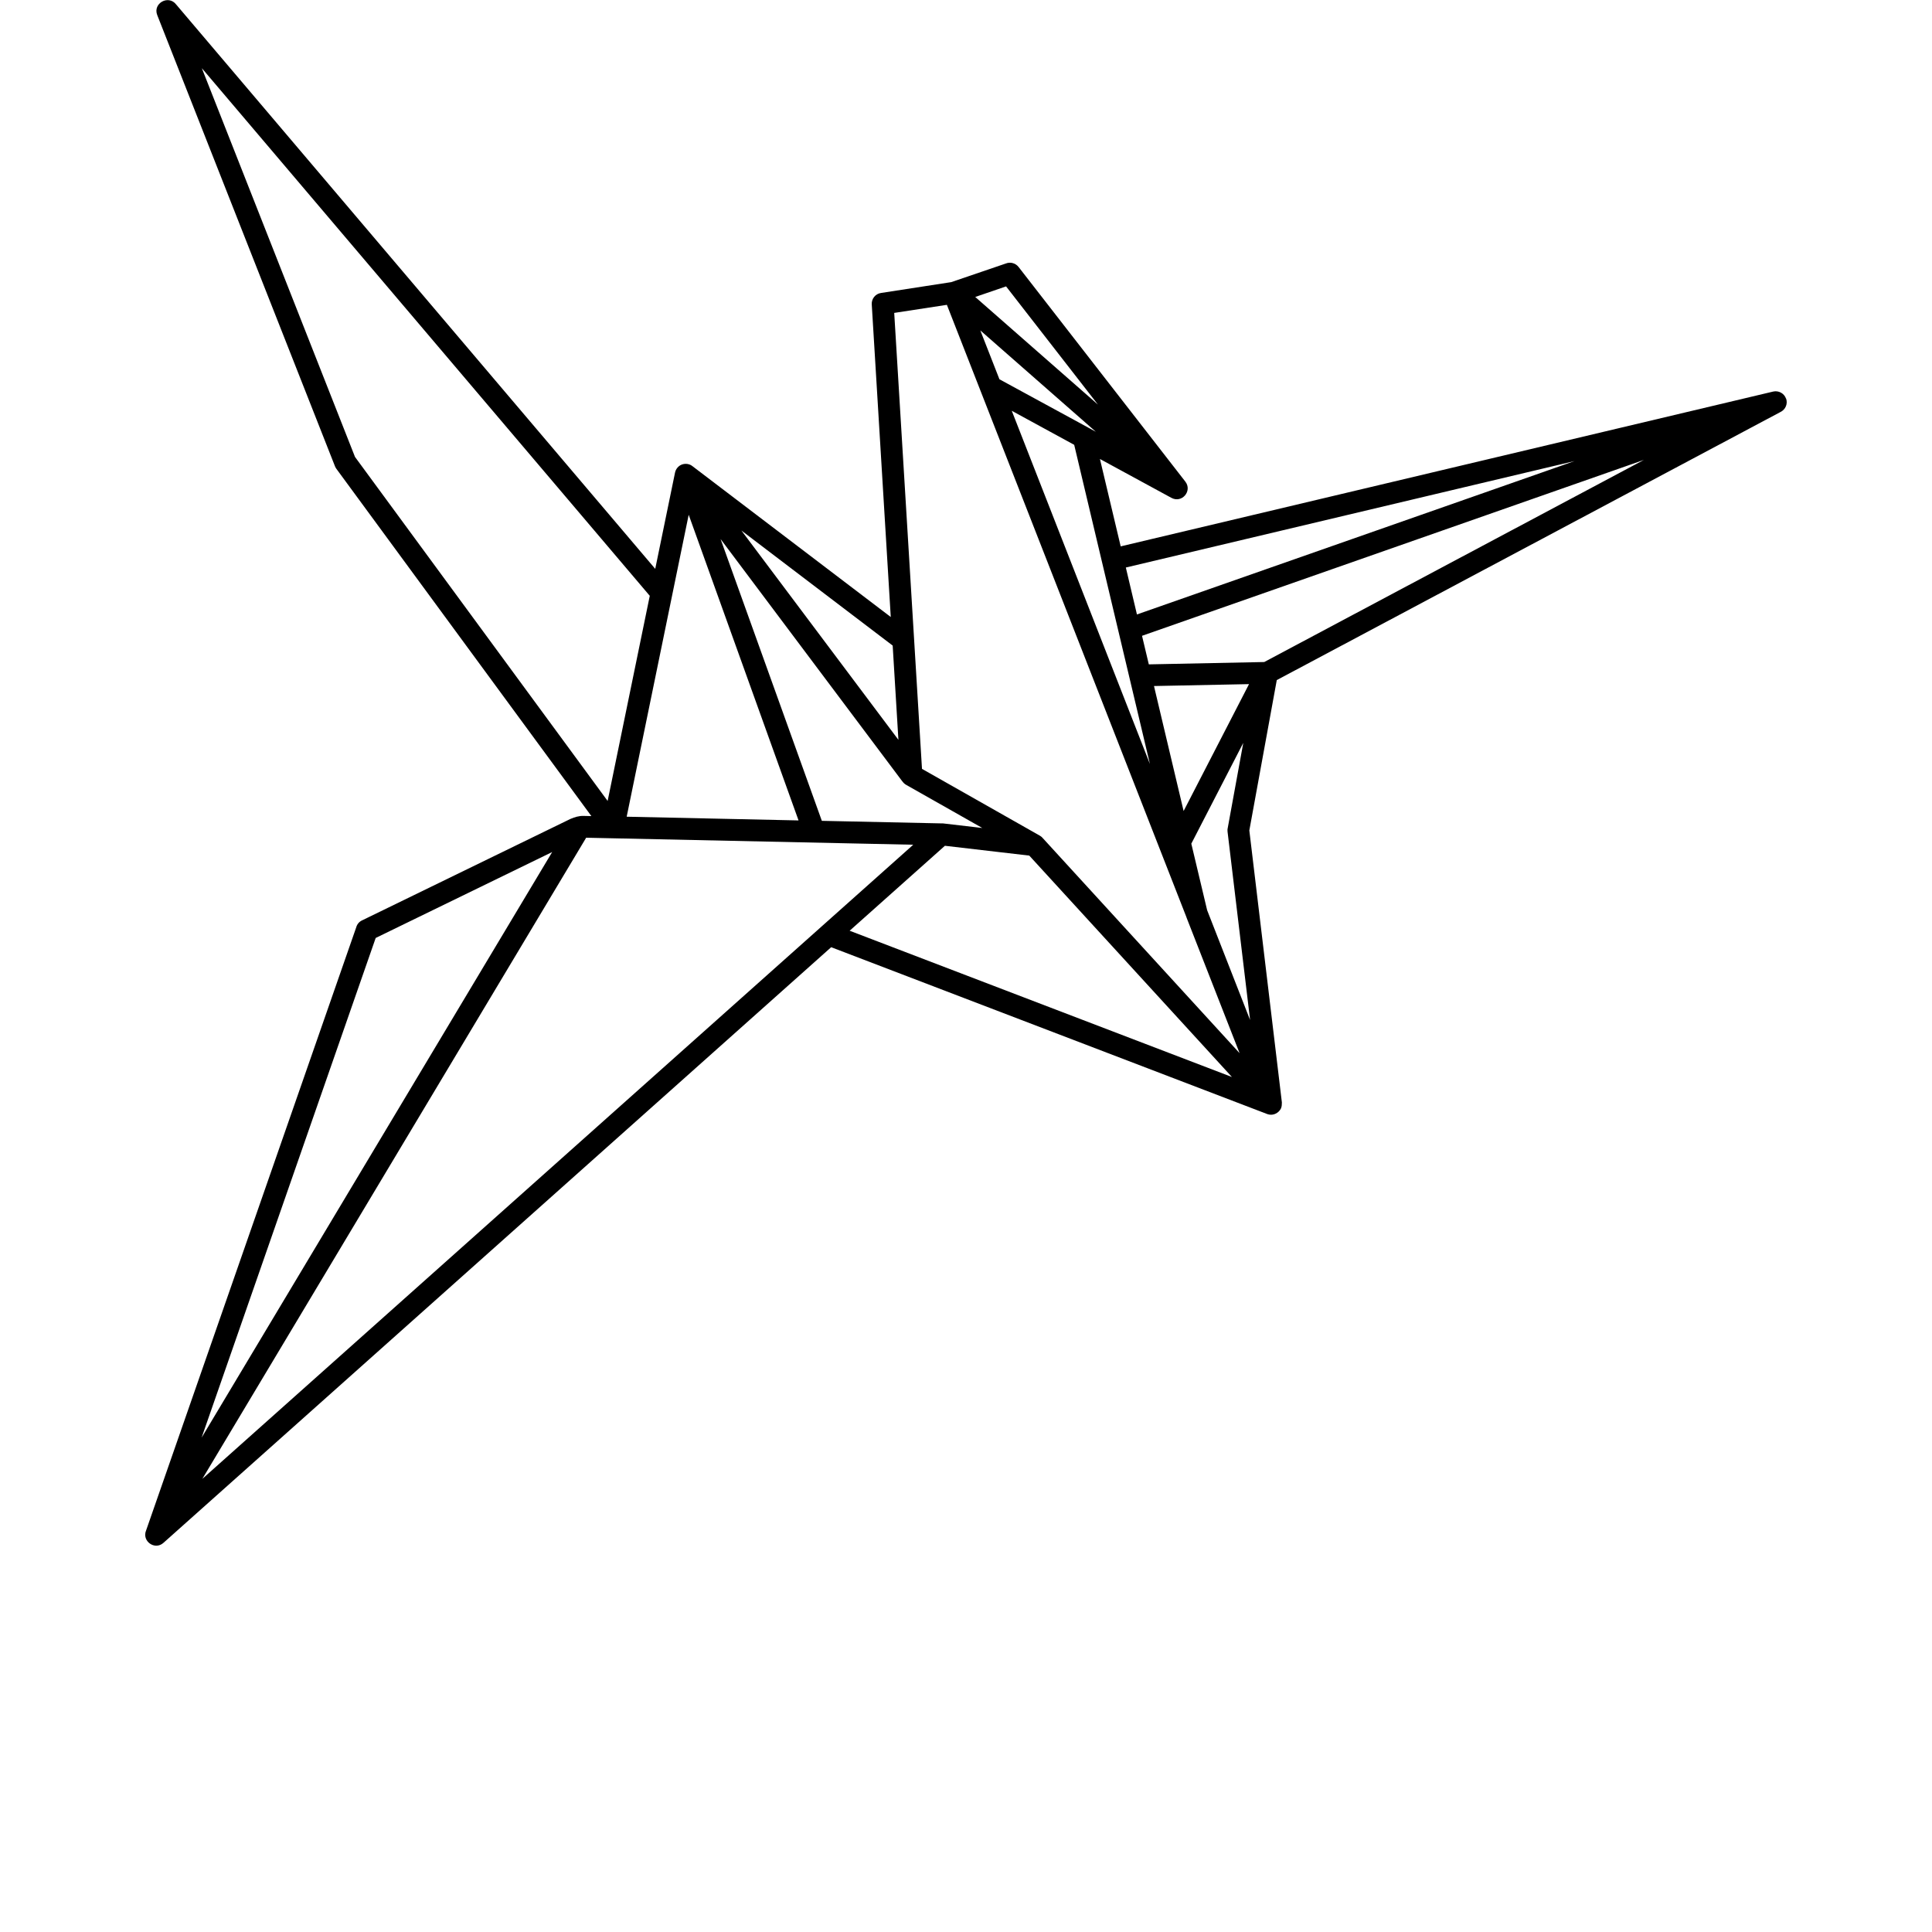 <?xml version="1.0" encoding="UTF-8"?>
<svg width="700pt" height="700pt" version="1.1" viewBox="0 0 700 700" xmlns="http://www.w3.org/2000/svg" xmlns:xlink="http://www.w3.org/1999/xlink">
 <g>
  <path d="m212.39 303.5-139.08 232.32 224.3-200.08 0.191-0.172 33.086-29.508c-39.512-0.848-79.004-1.691-118.52-2.539zm199.54-80.871 158.55-55.574-162.57 38.57 4.019 16.984zm235.21-78.234c0.672 1.922-0.23 4-2.019 4.867l-182.52 97.145-9.945 54.477 11.793 98.551c0 1.598-0.211 2.406-1.289 3.426-1.172 1-2.637 1.309-4.098 0.75l-157.91-60.422-241.94 215.82c-3.156 2.809-7.906-0.672-6.269-4.519l76.121-218.49c0.289-1.078 1.02-2.019 2.098-2.519l75.543-36.781c1.559-0.652 3.078-1.137 4.789-1.078l2.769 0.059-92.375-125.81c-0.211-0.289-0.367-0.578-0.5-0.887l-64.422-163.53c-1.656-4.231 4.019-7.426 6.809-3.887l173.63 204.54 7.176-34.895c0.289-1.328 1.23-2.461 2.539-2.926 1.328-0.461 2.789-0.211 3.848 0.672l71.773 54.594-6.887-113.27c-0.117-2.059 1.348-3.848 3.367-4.137l25.43-3.926 19.793-6.754c1.598-0.637 3.481-0.172 4.598 1.25l60.441 77.793c2.598 3.367-1.25 7.965-5.098 5.848l-25.855-14.062 7.523 31.664 236.42-56.094c1.941-0.441 3.981 0.637 4.637 2.559zm-51.363 22.18-182 63.789 2.461 10.348 41.82-0.848 137.71-73.312zm-145.35 102.65-18.793 36.453 5.734 24.105 15.562 39.781-8.176-68.309c-0.059-0.5-0.02-1 0.117-1.48l5.578-30.547zm-21.582 24.621 23.699-45.977-34.434 0.691zm1.098 38.703c-0.059-0.117-0.098-0.25-0.133-0.383l-86.738-221.72-19.082 2.926 10.062 165.2 42.727 24.219c0.441 0.25 0.828 0.578 1.117 0.961l71.234 77.832-19.199-49.055zm-13.293-55.691-27.449-115.69-22.621-12.332 50.074 128.02zm-22.391-121.94c0.191 0.078 0.383 0.191 0.578 0.309l2.211 1.211-41.859-36.723 6.926 17.699 32.164 17.504zm-29.738-51.152-11.176 3.828 44.457 38.992zm-41.109 130.12-54.785-41.668 56.883 75.832-2.078-34.164zm-73.887-47.379c-7.484 36.473-14.984 72.926-22.469 109.4l62.27 1.348zm-29.375 103.72 15.273-74.352-162.3-191.18 55.496 140.85 91.547 124.67zm106.84-7.039-65.906-87.875 36.684 102.09 43.07 0.922h0.738l14.332 1.672-27.605-15.641c-0.539-0.309-0.98-0.711-1.309-1.211zm-19.141 54.035 138.5 52.996-73.426-80.219-30.566-3.559-34.512 30.777zm-171.73 2.617-63.078 181.05 127.02-212.18z"/>
  <use x="52.629" y="588.855" xlink:href="#v"/>
  <use x="59.688" y="588.855" xlink:href="#c"/>
  <use x="64.43" y="588.855" xlink:href="#a"/>
  <use x="70.953" y="588.855" xlink:href="#e"/>
  <use x="77.445" y="588.855" xlink:href="#b"/>
  <use x="82.043" y="588.855" xlink:href="#a"/>
  <use x="88.566" y="588.855" xlink:href="#m"/>
  <use x="98.801" y="588.855" xlink:href="#l"/>
  <use x="105.684" y="588.855" xlink:href="#k"/>
  <use x="115.305" y="588.855" xlink:href="#j"/>
  <use x="122.633" y="588.855" xlink:href="#i"/>
  <use x="125.934" y="588.855" xlink:href="#u"/>
  <use x="131.656" y="588.855" xlink:href="#h"/>
  <use x="141.68" y="588.855" xlink:href="#i"/>
  <use x="144.977" y="588.855" xlink:href="#g"/>
  <use x="148.273" y="588.855" xlink:href="#g"/>
  <use x="151.57" y="588.855" xlink:href="#e"/>
  <use x="158.059" y="588.855" xlink:href="#f"/>
  <use x="52.629" y="598.473" xlink:href="#t"/>
  <use x="56.812" y="598.473" xlink:href="#c"/>
  <use x="61.559" y="598.473" xlink:href="#d"/>
  <use x="68.164" y="598.473" xlink:href="#h"/>
  <use x="81.535" y="598.473" xlink:href="#b"/>
  <use x="86.133" y="598.473" xlink:href="#f"/>
  <use x="92.98" y="598.473" xlink:href="#a"/>
  <use x="102.852" y="598.473" xlink:href="#s"/>
  <use x="110.902" y="598.473" xlink:href="#d"/>
  <use x="117.512" y="598.473" xlink:href="#r"/>
  <use x="124.359" y="598.473" xlink:href="#q"/>
  <use x="134.555" y="598.473" xlink:href="#p"/>
  <use x="141.605" y="598.473" xlink:href="#c"/>
  <use x="146.348" y="598.473" xlink:href="#d"/>
  <use x="152.957" y="598.473" xlink:href="#o"/>
  <use x="156.254" y="598.473" xlink:href="#a"/>
  <use x="162.777" y="598.473" xlink:href="#n"/>
  <use x="168.477" y="598.473" xlink:href="#b"/>
 </g>
</svg>
